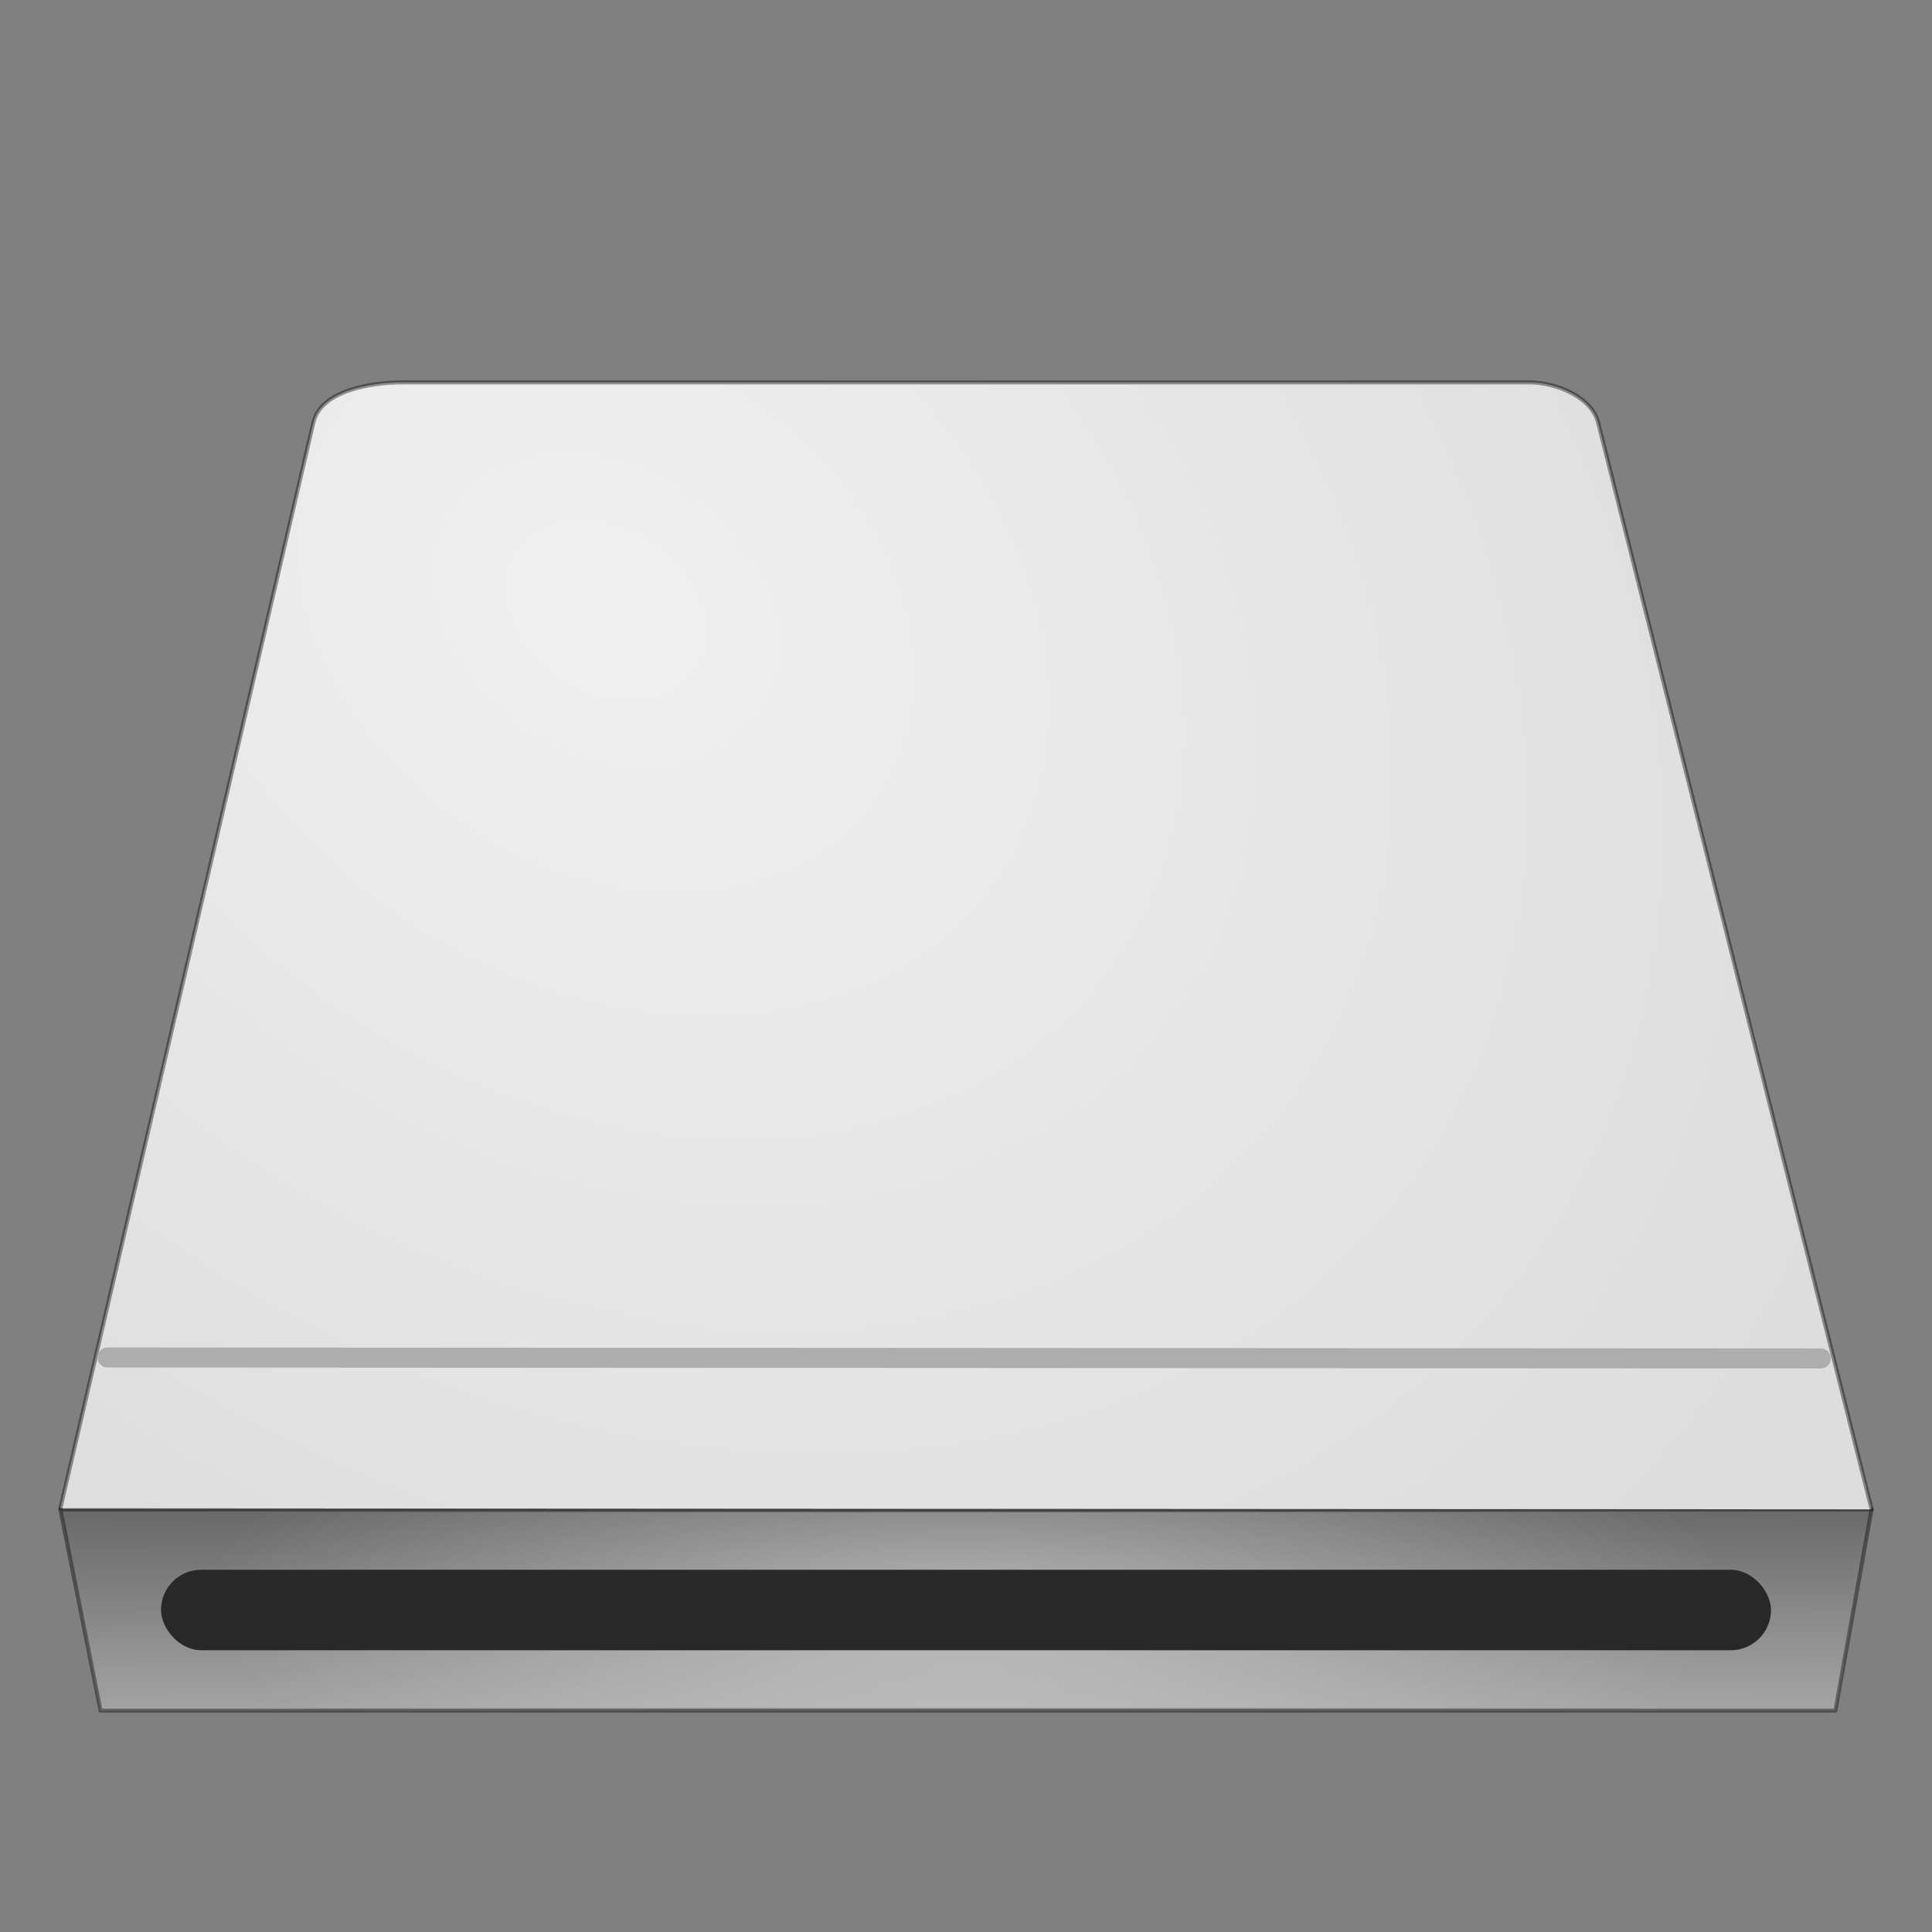 <?xml version="1.0" encoding="UTF-8" standalone="no"?>
<!-- Created with Inkscape (http://www.inkscape.org/) -->

<svg
   xmlns:dc="http://purl.org/dc/elements/1.1/"
   xmlns:cc="http://creativecommons.org/ns#"
   xmlns:rdf="http://www.w3.org/1999/02/22-rdf-syntax-ns#"
   xmlns:svg="http://www.w3.org/2000/svg"
   xmlns="http://www.w3.org/2000/svg"
   xmlns:xlink="http://www.w3.org/1999/xlink"
   xmlns:sodipodi="http://sodipodi.sourceforge.net/DTD/sodipodi-0.dtd"
   xmlns:inkscape="http://www.inkscape.org/namespaces/inkscape"
   id="svg3786"
   height="48"
   width="48"
   version="1.0"
   sodipodi:docname="drive-removable-media.svg"
   inkscape:version="0.92.4 5da689c313, 2019-01-14">
  <rect width="100%" height="100%" fill="#808080" stroke="none"/>
  <sodipodi:namedview
     pagecolor="#ffffff"
     bordercolor="#666666"
     borderopacity="1"
     objecttolerance="10"
     gridtolerance="10"
     guidetolerance="10"
     inkscape:pageopacity="0"
     inkscape:pageshadow="2"
     inkscape:window-width="1680"
     inkscape:window-height="990"
     id="namedview50761"
     showgrid="false"
     inkscape:zoom="8.2291667"
     inkscape:cx="24"
     inkscape:cy="24"
     inkscape:window-x="0"
     inkscape:window-y="31"
     inkscape:window-maximized="1"
     inkscape:current-layer="svg3786" />
  <defs
     id="defs3788">
    <linearGradient
       id="linearGradient5060">
      <stop
         id="stop5062"
         offset="0" />
      <stop
         id="stop5064"
         style="stop-opacity:0"
         offset="1" />
    </linearGradient>
    <radialGradient
       id="radialGradient2920"
       gradientUnits="userSpaceOnUse"
       cy="42"
       cx="24"
       gradientTransform="matrix(.905 1.019e-7 -2.6817e-8 .238 2.286 30)"
       r="21">
      <stop
         id="stop6312"
         style="stop-color:#fff"
         offset="0" />
      <stop
         id="stop6314"
         style="stop-color:#fff;stop-opacity:0"
         offset="1" />
    </radialGradient>
    <linearGradient
       id="linearGradient2927"
       y2="10.014"
       gradientUnits="userSpaceOnUse"
       x2="13.664"
       gradientTransform="matrix(.998 0 0 1.033 .053 -1.345)"
       y1="24.05"
       x1="21.206">
      <stop
         id="stop3486"
         style="stop-color:#aaa"
         offset="0" />
      <stop
         id="stop3488"
         style="stop-color:#c8c8c8"
         offset="1" />
    </linearGradient>
    <linearGradient
       id="linearGradient2931"
       y2="40.704"
       gradientUnits="userSpaceOnUse"
       x2="28.375"
       gradientTransform="matrix(1 0 0 .626 -5.004 11.538)"
       y1="50.296"
       x1="28.438">
      <stop
         id="stop2223"
         style="stop-color:#aaa"
         offset="0" />
      <stop
         id="stop2219"
         style="stop-color:#646464"
         offset="1" />
    </linearGradient>
    <radialGradient
       id="radialGradient2934"
       xlink:href="#linearGradient5060"
       gradientUnits="userSpaceOnUse"
       cy="486.65"
       cx="605.71"
       gradientTransform="matrix(-.045 0 0 .021 32.611 32.451)"
       r="117.14" />
    <radialGradient
       id="radialGradient2937"
       xlink:href="#linearGradient5060"
       gradientUnits="userSpaceOnUse"
       cy="486.65"
       cx="605.71"
       gradientTransform="matrix(.045 0 0 .021 15.389 32.451)"
       r="117.14" />
    <linearGradient
       id="linearGradient2940"
       y2="609.51"
       gradientUnits="userSpaceOnUse"
       x2="302.86"
       gradientTransform="matrix(.076 0 0 .021 -3.597 32.451)"
       y1="366.65"
       x1="302.86">
      <stop
         id="stop5050"
         style="stop-opacity:0"
         offset="0" />
      <stop
         id="stop5056"
         offset=".5" />
      <stop
         id="stop5052"
         style="stop-opacity:0"
         offset="1" />
    </linearGradient>
    <radialGradient
       id="radialGradient3725"
       gradientUnits="userSpaceOnUse"
       cy="10.273"
       cx="15.051"
       gradientTransform="matrix(1.236 .853 -.664 .961 3.271 -7.553)"
       r="23">
      <stop
         id="stop7064"
         style="stop-color:#f0f0f1"
         offset="0" />
      <stop
         id="stop7060"
         style="stop-color:#ddddde"
         offset="1" />
    </radialGradient>
    <radialGradient
       id="radialGradient2920-9"
       gradientUnits="userSpaceOnUse"
       cy="42"
       cx="24"
       gradientTransform="matrix(0.905,1.2356987e-7,-2.6817e-8,0.289,2.286,27.873)"
       r="21">
      <stop
         id="stop6312-2"
         style="stop-color:#fff"
         offset="0" />
      <stop
         id="stop6314-0"
         style="stop-color:#fff;stop-opacity:0"
         offset="1" />
    </radialGradient>
  </defs>
  <path
     id="rect6431"
     style="stroke-linejoin:round;stroke-width:0.1;fill-rule:evenodd;stroke:#000000;stroke-linecap:round;enable-background:new;fill:url(#linearGradient2931);stroke-miterlimit:4;stroke-dasharray:none;stroke-opacity:0.392"
     d="m1.5 37.5h45l-0.9 5h-43.101l-1-5z" />
  <path
     id="path6345"
     style="stroke-linejoin:round;stroke:#000000;stroke-linecap:round;fill:url(#radialGradient3725);stroke-opacity:0.392;stroke-width:0.1;stroke-miterlimit:4;stroke-dasharray:none"
     d="m46.5 37.5-6.795-27c-0.16-0.639-1.046-1-1.705-1h-28c-0.81 0-2.03 0.211-2.214 1l-6.286 26.974" />
  <path
     id="path6292"
     style="fill:none;stroke:#adadad;stroke-width:0.498;stroke-linecap:round;stroke-linejoin:round"
     d="M 45.237,33.75 2.672,33.726"
     inkscape:connector-curvature="0" />
  <rect
     id="rect6300"
     style="opacity:0.4;fill:url(#radialGradient2920-9);stroke-width:1.101"
     height="4.851"
     width="42"
     y="37.575"
     x="3" />
  <rect
     id="rect6287"
     style="fill:#282828"
     rx="1"
     height="2"
     width="40"
     y="39"
     x="4" />
</svg>
